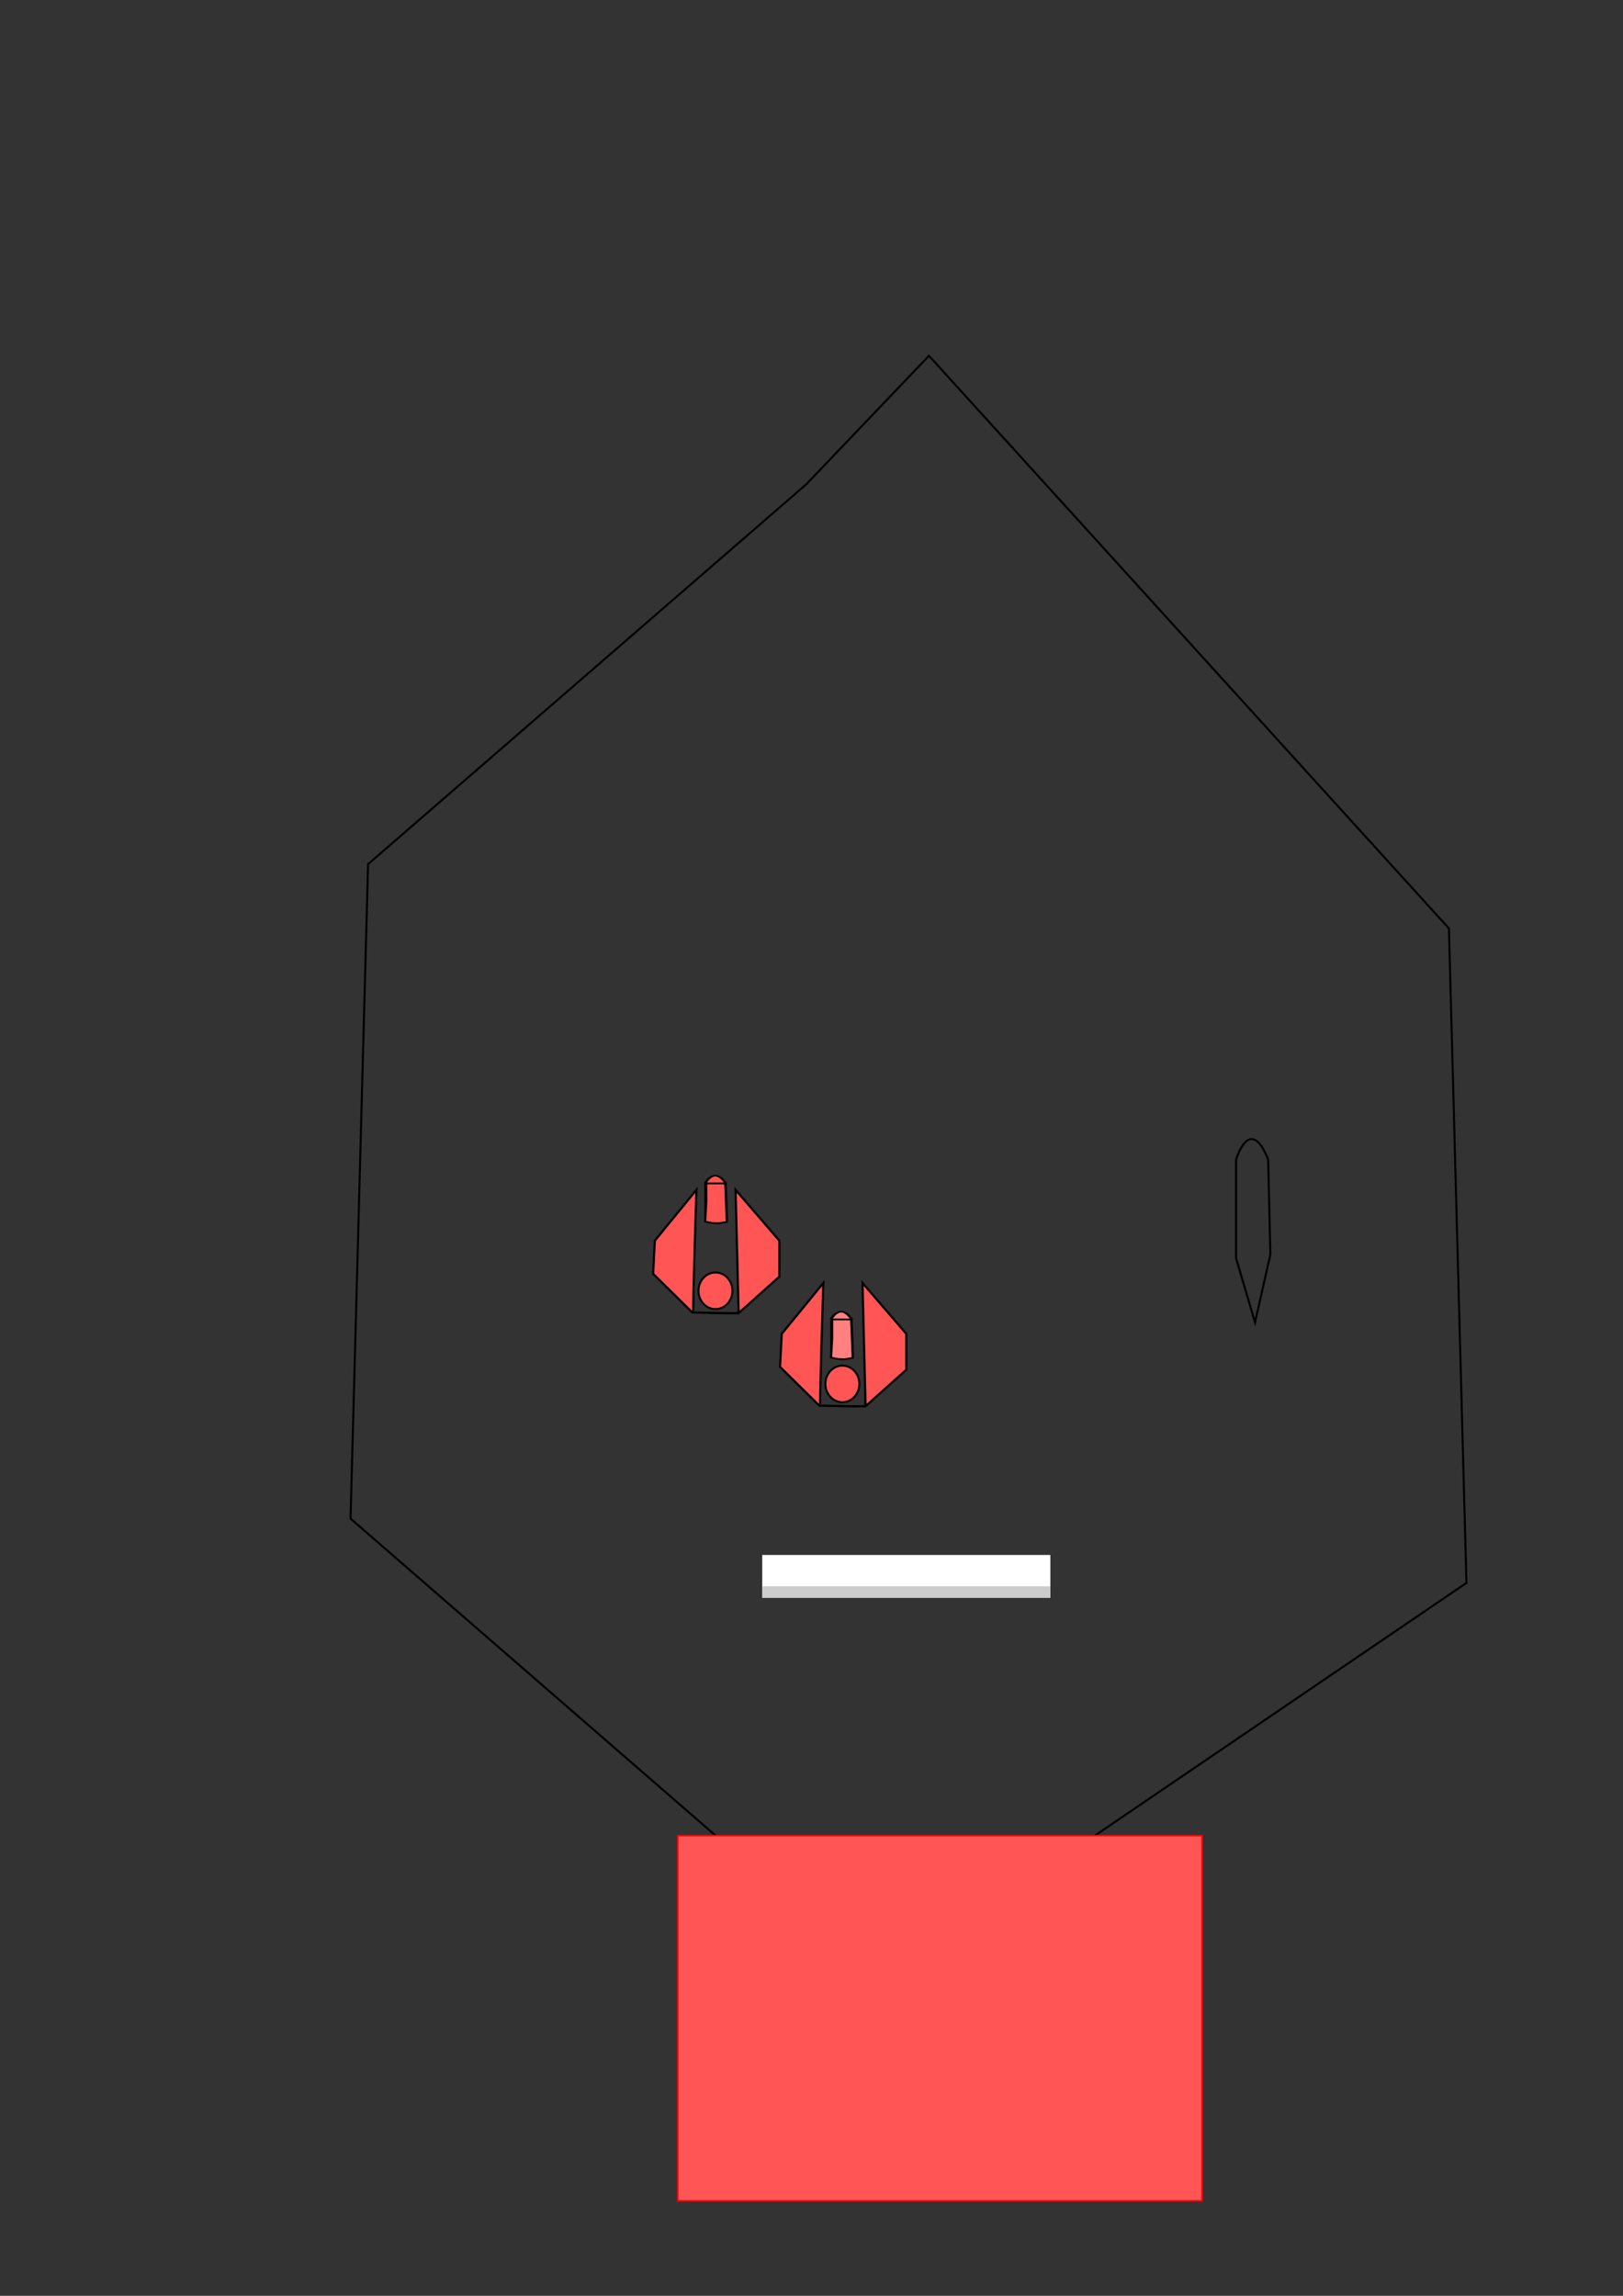 <?xml version="1.0" encoding="UTF-8" standalone="no"?>
<!-- Created with Inkscape (http://www.inkscape.org/) -->

<svg
   xmlns:dc="http://purl.org/dc/elements/1.1/"
   xmlns:cc="http://creativecommons.org/ns#"
   xmlns:rdf="http://www.w3.org/1999/02/22-rdf-syntax-ns#"
   xmlns:svg="http://www.w3.org/2000/svg"
   xmlns="http://www.w3.org/2000/svg"
   xmlns:sodipodi="http://sodipodi.sourceforge.net/DTD/sodipodi-0.dtd"
   xmlns:inkscape="http://www.inkscape.org/namespaces/inkscape"
   width="210mm"
   height="297mm"
   viewBox="0 0 210 297"
   version="1.1"
   id="svg8"
   inkscape:version="0.92.3 (2405546, 2018-03-11)"
   sodipodi:docname="sprites.svg">
  <rect x="0" y="0" width="210" height="297" fill="#333333" stroke="none"/>
  <defs
     id="defs2" />
  <sodipodi:namedview
     id="base"
     pagecolor="#ffffff"
     bordercolor="#666666"
     borderopacity="1.0"
     inkscape:pageopacity="0.0"
     inkscape:pageshadow="2"
     inkscape:zoom="1.4"
     inkscape:cx="434.52448"
     inkscape:cy="339.90125"
     inkscape:document-units="mm"
     inkscape:current-layer="layer1"
     showgrid="false"
     inkscape:lockguides="true"
     inkscape:window-width="1366"
     inkscape:window-height="705"
     inkscape:window-x="-8"
     inkscape:window-y="-8"
     inkscape:window-maximized="1" />
  <g
     inkscape:label="Layer 1"
     inkscape:groupmode="layer"
     id="layer1">
    <path
       style="fill:none;stroke:#000000;stroke-width:0.265px;stroke-linecap:butt;stroke-linejoin:miter;stroke-opacity:1"
       d="m 104.321,62.655 -56.696,49.137 -2.268,84.667 68.792,59.72 75.595,-51.405 -2.268,-84.667 -67.28,-74.083 z"
       id="path817"
       inkscape:connector-curvature="0" />
    <path
       style="fill:none;stroke:#000000;stroke-width:0.265px;stroke-linecap:butt;stroke-linejoin:miter;stroke-opacity:1"
       d="M 96.1,172.551 Z"
       id="path831"
       inkscape:connector-curvature="0" />
    <path
       style="fill:none;stroke:#000000;stroke-width:0.265px;stroke-linecap:butt;stroke-linejoin:miter;stroke-opacity:1"
       d="M 96.1,172.551 Z"
       id="path833"
       inkscape:connector-curvature="0" />
    <path
       style="fill:none;stroke:#000000;stroke-width:0.265px;stroke-linecap:butt;stroke-linejoin:miter;stroke-opacity:1"
       d="M 96.1,172.551 Z"
       id="path837"
       inkscape:connector-curvature="0" />
    <path
       style="fill:none;stroke:#000000;stroke-width:0.265px;stroke-linecap:butt;stroke-linejoin:miter;stroke-opacity:1"
       d="M 106.778,147.227 Z"
       id="path847"
       inkscape:connector-curvature="0" />
    <path
       style="fill:none;stroke:#000000;stroke-width:0.265px;stroke-linecap:butt;stroke-linejoin:miter;stroke-opacity:1"
       d="m 106.778,147.227 v 0 0"
       id="path849"
       inkscape:connector-curvature="0" />
    <path
       style="fill:none;stroke:#000000;stroke-width:0.265px;stroke-linecap:butt;stroke-linejoin:miter;stroke-opacity:1"
       d="M 111.125,146.66 Z"
       id="path851"
       inkscape:connector-curvature="0" />
    <g
       transform="translate(52.964,-3.268)"
       id="g1034-3">
      <path
         sodipodi:nodetypes="ccc"
         inkscape:connector-curvature="0"
         id="path845-0"
         d="m 111.125,153.275 0.283,12.284 v 0"
         style="fill:none;stroke:#000000;stroke-width:0.265px;stroke-linecap:butt;stroke-linejoin:miter;stroke-opacity:1" />
      <g
         id="g991-4">
        <path
           style="fill:none;stroke:#000000;stroke-width:0.265px;stroke-linecap:butt;stroke-linejoin:miter;stroke-opacity:1"
           d="m 106.967,153.275 v 12.757"
           id="path825-7"
           inkscape:connector-curvature="0"
           sodipodi:nodetypes="cc" />
        <path
           style="fill:none;stroke:#000000;stroke-width:0.265px;stroke-linecap:butt;stroke-linejoin:miter;stroke-opacity:1"
           d="m 106.967,153.275 c 0,0 1.795,-5.953 4.158,0"
           id="path853-3"
           inkscape:connector-curvature="0"
           sodipodi:nodetypes="cc" />
        <path
           style="fill:none;stroke:#000000;stroke-width:0.265px;stroke-linecap:butt;stroke-linejoin:miter;stroke-opacity:1"
           d="m 106.967,166.031 2.457,8.315 v 0 l 1.984,-8.788"
           id="path855-8"
           inkscape:connector-curvature="0"
           sodipodi:nodetypes="cccc" />
      </g>
    </g>
    <g
       id="g846">
      <g
         id="g903"
         inkscape:export-filename="D:\Dodge\Assets\Sprites\BlueBull1.png"
         inkscape:export-xdpi="25.4"
         inkscape:export-ydpi="25.4">
        <path
           style="fill:#ff5555;stroke:#000000;stroke-width:0.278px;stroke-linecap:butt;stroke-linejoin:miter;stroke-opacity:1"
           d="m 111.601,165.971 0.393,15.855 c 0.006,0.26 -5.484,-0.009 -5.857,0.014 -0.119,0.007 0.397,-15.869 0.397,-15.869 l -5.384,6.58 -0.216,4.284 5.084,5.013 5.949,0.091 5.3,-4.739 v -4.648 z"
           id="path1066"
           inkscape:connector-curvature="0"
           sodipodi:nodetypes="csscccccccc"
           inkscape:export-xdpi="25.4"
           inkscape:export-ydpi="25.4"
           inkscape:export-filename="D:\Dodge\Assets\Sprites\blueTank.png" />
        <g
           id="g1091"
           transform="matrix(0.827,0,0,0.662,40.428,60.193)"
           style="fill:#ff8080;stroke:#050000;stroke-opacity:1"
           inkscape:export-xdpi="25.4"
           inkscape:export-ydpi="25.4"
           inkscape:export-filename="D:\Dodge\Assets\Sprites\blueTank.png">
          <g
             id="g1467"
             transform="matrix(1.462,0,0,1.499,-99.057,-74.128)"
             style="fill:#ff8080;stroke:#050000;stroke-opacity:1"
             inkscape:export-xdpi="25.4"
             inkscape:export-ydpi="25.4">
            <g
               id="g1034"
               style="fill:#ff8080;fill-opacity:1;stroke:#050000;stroke-opacity:1"
               transform="matrix(0.543,0,0,0.389,65.148,101.2)">
              <path
                 sodipodi:nodetypes="ccc"
                 inkscape:connector-curvature="0"
                 id="path845"
                 d="m 111.125,153.275 0.283,12.284 v 0"
                 style="fill:#ff8080;fill-opacity:1;stroke:#050000;stroke-width:0.265px;stroke-linecap:butt;stroke-linejoin:miter;stroke-opacity:1" />
              <g
                 id="g991"
                 style="fill:#ff8080;fill-opacity:1;stroke:#050000;stroke-opacity:1">
                <path
                   style="fill:#ff8080;fill-opacity:1;stroke:#050000;stroke-width:0.265px;stroke-linecap:butt;stroke-linejoin:miter;stroke-opacity:1"
                   d="m 106.967,153.275 v 12.757"
                   id="path825"
                   inkscape:connector-curvature="0"
                   sodipodi:nodetypes="cc" />
                <path
                   style="fill:#ff8080;fill-opacity:1;stroke:#050000;stroke-width:0.534;stroke-linecap:butt;stroke-linejoin:miter;stroke-miterlimit:4;stroke-dasharray:none;stroke-opacity:1"
                   d="m 106.967,153.275 c 0,0 1.795,-5.953 4.158,0"
                   id="path853"
                   inkscape:connector-curvature="0"
                   sodipodi:nodetypes="cc" />
              </g>
            </g>
            <path
               style="opacity:1;vector-effect:none;fill:#ff8080;fill-opacity:1;fill-rule:nonzero;stroke:#050000;stroke-width:0.233;stroke-miterlimit:4;stroke-dasharray:none;stroke-opacity:1"
               d="m 123.367,163.274 v -2.473 h 1.015 1.015 l 0.039,0.844 c 0.021,0.464 0.057,1.537 0.079,2.383 l 0.058,1.794 -0.859,0.167 c -0.48,0.011 -0.919,-0.027 -1.461,-0.227 z"
               id="path1082"
               inkscape:connector-curvature="0"
               sodipodi:nodetypes="cccccccccc" />
          </g>
        </g>
        <ellipse
           style="opacity:1;vector-effect:none;fill:#ff5555;fill-opacity:1;fill-rule:nonzero;stroke:#000000;stroke-width:0.256;stroke-miterlimit:4;stroke-dasharray:none;stroke-opacity:1"
           id="path1284"
           cx="108.996"
           cy="179.031"
           rx="2.198"
           ry="2.367"
           inkscape:export-xdpi="25.4"
           inkscape:export-ydpi="25.4"
           inkscape:export-filename="D:\Dodge\Assets\Sprites\blueTank.png" />
      </g>
    </g>
    <g
       transform="translate(-16.423,-12.046)"
       id="g846-1"
       style="fill:#ff5555;fill-opacity:1"
       inkscape:export-filename="D:\Dodge\Assets\Sprites\redTank.png"
       inkscape:export-xdpi="25.4"
       inkscape:export-ydpi="25.4">
      <path
         inkscape:export-filename="D:\Dodge\Assets\Sprites\blueTank.png"
         inkscape:export-ydpi="25.4"
         inkscape:export-xdpi="25.4"
         sodipodi:nodetypes="csscccccccc"
         inkscape:connector-curvature="0"
         id="path1066-1"
         d="m 111.601,165.971 0.393,15.855 c 0.006,0.26 -5.484,-0.009 -5.857,0.014 -0.119,0.007 0.397,-15.869 0.397,-15.869 l -5.384,6.58 -0.216,4.284 5.084,5.013 5.949,0.091 5.3,-4.739 v -4.648 z"
         style="fill:#ff5555;stroke:#000000;stroke-width:0.278px;stroke-linecap:butt;stroke-linejoin:miter;stroke-opacity:1;fill-opacity:1" />
      <g
         inkscape:export-filename="D:\Dodge\Assets\Sprites\blueTank.png"
         inkscape:export-ydpi="25.4"
         inkscape:export-xdpi="25.4"
         style="fill:#ff5555;stroke:#050000;stroke-opacity:1;fill-opacity:1"
         transform="matrix(0.827,0,0,0.662,40.562,54.647)"
         id="g1091-0">
        <g
           inkscape:export-ydpi="25.4"
           inkscape:export-xdpi="25.4"
           style="fill:#ff5555;stroke:#050000;stroke-opacity:1;fill-opacity:1"
           transform="matrix(1.462,0,0,1.499,-99.057,-74.128)"
           id="g1467-8">
          <g
             transform="matrix(0.543,0,0,0.389,65.148,101.2)"
             style="fill:#ff5555;fill-opacity:1;stroke:#050000;stroke-opacity:1"
             id="g1034-7">
            <path
               style="fill:#ff5555;fill-opacity:1;stroke:#050000;stroke-width:0.265px;stroke-linecap:butt;stroke-linejoin:miter;stroke-opacity:1"
               d="m 111.125,153.275 0.283,12.284 v 0"
               id="path845-2"
               inkscape:connector-curvature="0"
               sodipodi:nodetypes="ccc" />
            <g
               style="fill:#ff5555;fill-opacity:1;stroke:#050000;stroke-opacity:1"
               id="g991-2">
              <path
                 sodipodi:nodetypes="cc"
                 inkscape:connector-curvature="0"
                 id="path825-3"
                 d="m 106.967,153.275 v 12.757"
                 style="fill:#ff5555;fill-opacity:1;stroke:#050000;stroke-width:0.265px;stroke-linecap:butt;stroke-linejoin:miter;stroke-opacity:1" />
              <path
                 sodipodi:nodetypes="cc"
                 inkscape:connector-curvature="0"
                 id="path853-30"
                 d="m 106.967,153.275 c 0,0 1.795,-5.953 4.158,0"
                 style="fill:#ff5555;fill-opacity:1;stroke:#050000;stroke-width:0.534;stroke-linecap:butt;stroke-linejoin:miter;stroke-miterlimit:4;stroke-dasharray:none;stroke-opacity:1" />
            </g>
          </g>
          <path
             sodipodi:nodetypes="cccccccccc"
             inkscape:connector-curvature="0"
             id="path1082-7"
             d="m 123.367,163.274 v -2.473 h 1.015 1.015 l 0.039,0.844 c 0.021,0.464 0.057,1.537 0.079,2.383 l 0.058,1.794 -0.859,0.167 c -0.48,0.011 -0.919,-0.027 -1.461,-0.227 z"
             style="opacity:1;vector-effect:none;fill:#ff5555;fill-opacity:1;fill-rule:nonzero;stroke:#050000;stroke-width:0.233;stroke-miterlimit:4;stroke-dasharray:none;stroke-opacity:1" />
        </g>
      </g>
      <ellipse
         inkscape:export-filename="D:\Dodge\Assets\Sprites\blueTank.png"
         inkscape:export-ydpi="25.4"
         inkscape:export-xdpi="25.4"
         ry="2.367"
         rx="2.198"
         cy="179.031"
         cx="108.996"
         id="path1284-5"
         style="opacity:1;vector-effect:none;fill:#ff5555;fill-opacity:1;fill-rule:nonzero;stroke:#000000;stroke-width:0.256;stroke-miterlimit:4;stroke-dasharray:none;stroke-opacity:1" />
    </g>
    <rect
       style="opacity:1;vector-effect:none;fill:#ff5555;fill-opacity:1;fill-rule:nonzero;stroke:#ff0000;stroke-width:0.198;stroke-miterlimit:4;stroke-dasharray:none;stroke-opacity:1"
       id="rect848"
       width="67.847"
       height="47.247"
       x="87.69"
       y="237.469" />
    <g
       id="g856"
       inkscape:export-xdpi="25.4"
       inkscape:export-ydpi="25.4"
       inkscape:export-filename="D:\Dodge\Assets\Sprites\HealthBar.png">
      <rect
         y="201.159"
         x="98.627"
         height="5.529"
         width="37.279"
         id="rect850"
         style="opacity:1;vector-effect:none;fill:#ffffff;fill-opacity:1;fill-rule:nonzero;stroke:none;stroke-width:0.149;stroke-miterlimit:4;stroke-dasharray:none;stroke-opacity:1" />
      <rect
         style="opacity:1;vector-effect:none;fill:#cccccc;fill-opacity:1;fill-rule:nonzero;stroke:none;stroke-width:0.077;stroke-miterlimit:4;stroke-dasharray:none;stroke-opacity:1"
         id="rect852"
         width="37.279"
         height="1.474"
         x="98.627"
         y="205.214" />
    </g>
  </g>
</svg>

